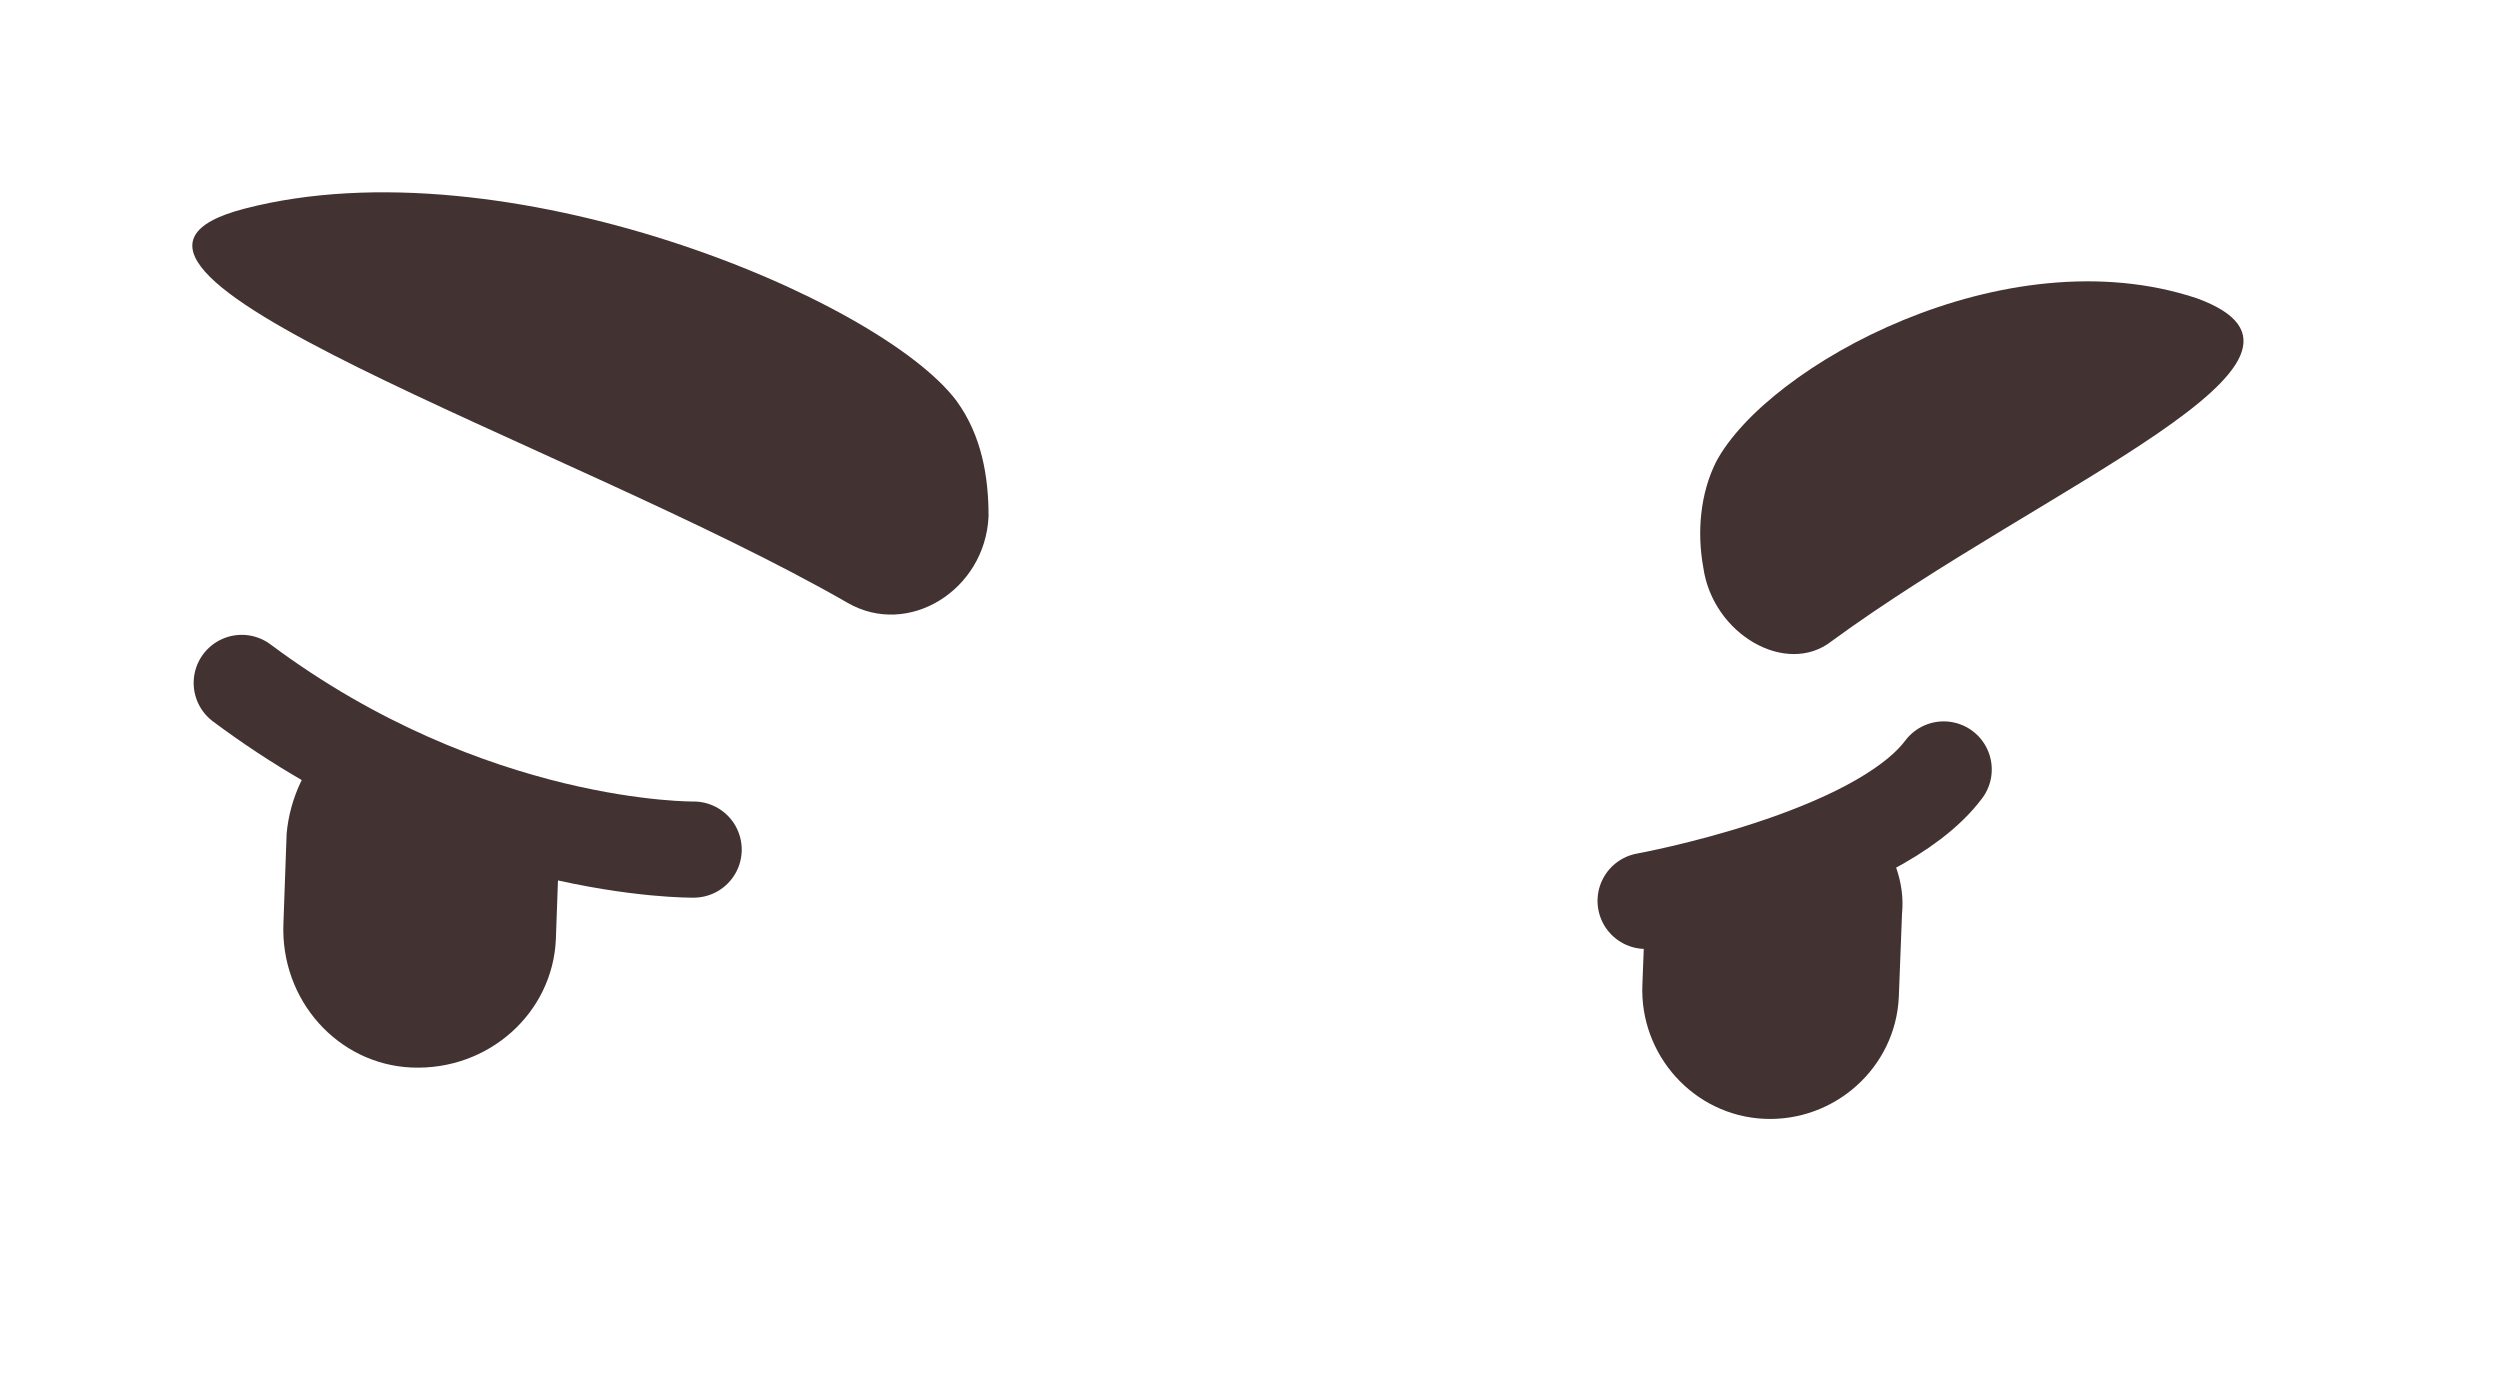 <svg width="78" height="43" viewBox="0 0 78 43" fill="none" xmlns="http://www.w3.org/2000/svg">
<path d="M21.642 26.507C21.642 26.507 14.643 26.607 7.542 21.307" stroke="#423232" stroke-width="3" stroke-miterlimit="10" stroke-linecap="round" stroke-linejoin="round"/>
<path d="M51.343 28.107C51.343 28.107 58.543 26.807 60.643 24.007" stroke="#423232" stroke-width="3" stroke-miterlimit="10" stroke-linecap="round" stroke-linejoin="round"/>
<path d="M26.443 18.807C28.343 19.907 30.743 18.407 30.843 16.107C30.843 14.907 30.643 13.607 29.843 12.507C27.443 9.307 15.743 4.407 7.643 6.507C0.643 8.307 17.743 13.807 26.443 18.807Z" fill="#423232"/>
<path d="M57.143 20.007C55.743 21.107 53.443 19.807 53.143 17.707C52.943 16.607 53.043 15.407 53.543 14.407C55.143 11.407 62.543 7.307 68.543 9.307C73.743 11.207 63.843 15.107 57.143 20.007Z" fill="#423232"/>
<path d="M10.343 23.107C9.543 23.807 9.043 24.907 8.943 26.007L8.843 28.807C8.743 31.207 10.543 33.207 12.843 33.307C15.243 33.407 17.243 31.607 17.343 29.307L17.443 26.507C17.443 26.407 17.443 26.307 17.443 26.207C14.843 26.007 12.543 24.907 10.343 23.107Z" fill="#423232"/>
<path d="M51.343 27.907C51.343 28.007 51.343 28.007 51.343 28.107L51.243 30.707C51.143 32.907 52.843 34.807 55.043 34.907C57.243 35.007 59.143 33.307 59.243 31.107L59.343 28.507C59.443 27.507 59.043 26.607 58.543 25.907C56.343 27.207 53.943 27.507 51.343 27.907Z" fill="#423232"/>
</svg>
